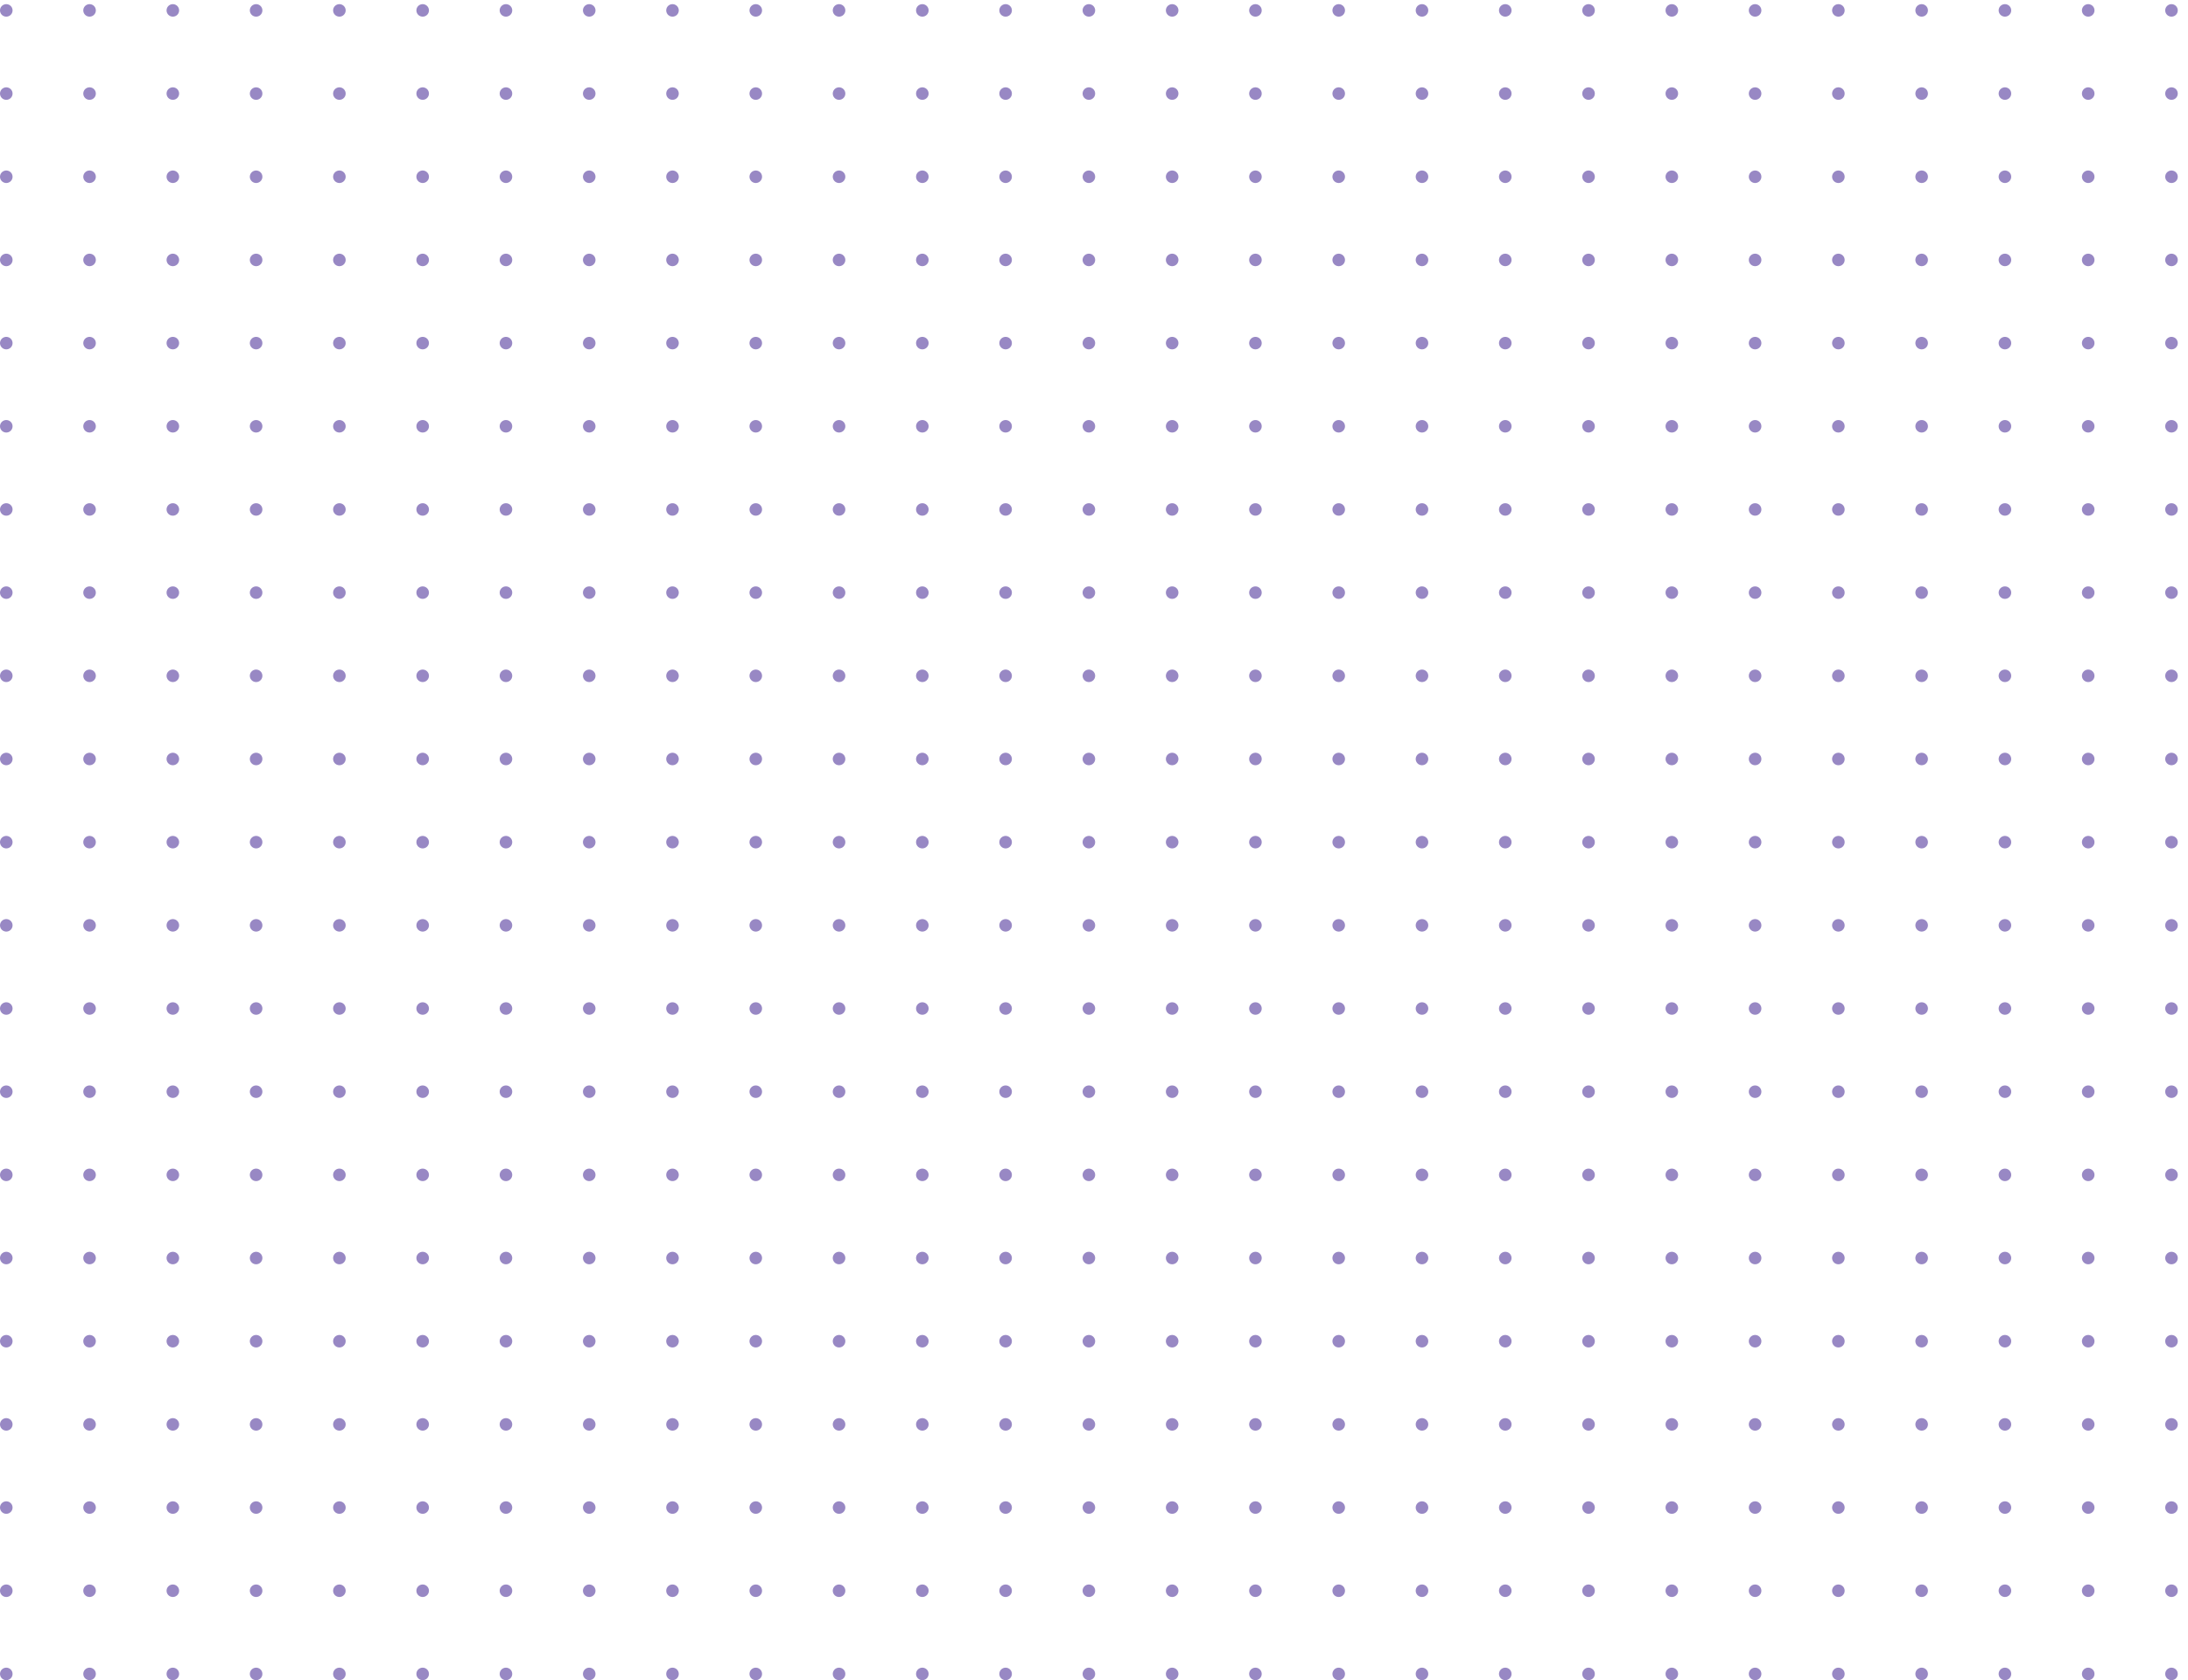 <svg width="263" height="202" fill="none" xmlns="http://www.w3.org/2000/svg"><path stroke="#9888C4" stroke-width="1.5" stroke-linecap="round" stroke-dasharray="0.01 10" d="M.75 1.25h261.5m-261.5 10h261.5m-261.5 10h261.5m-261.5 10h261.5m-261.5 10h261.5m-261.5 10h261.5m-261.5 10h261.5m-261.5 10h261.5m-261.5 10h261.5m-261.5 10h261.5m-261.5 10h261.5m-261.5 10h261.5m-261.5 20h261.5m-261.5-10h261.5m-261.5 20h261.5m-261.5 10h261.5m-261.5 10h261.5m-261.5 10h261.5m-261.5 20h261.5m-261.5-10h261.5m-261.5 20h261.5"/></svg>